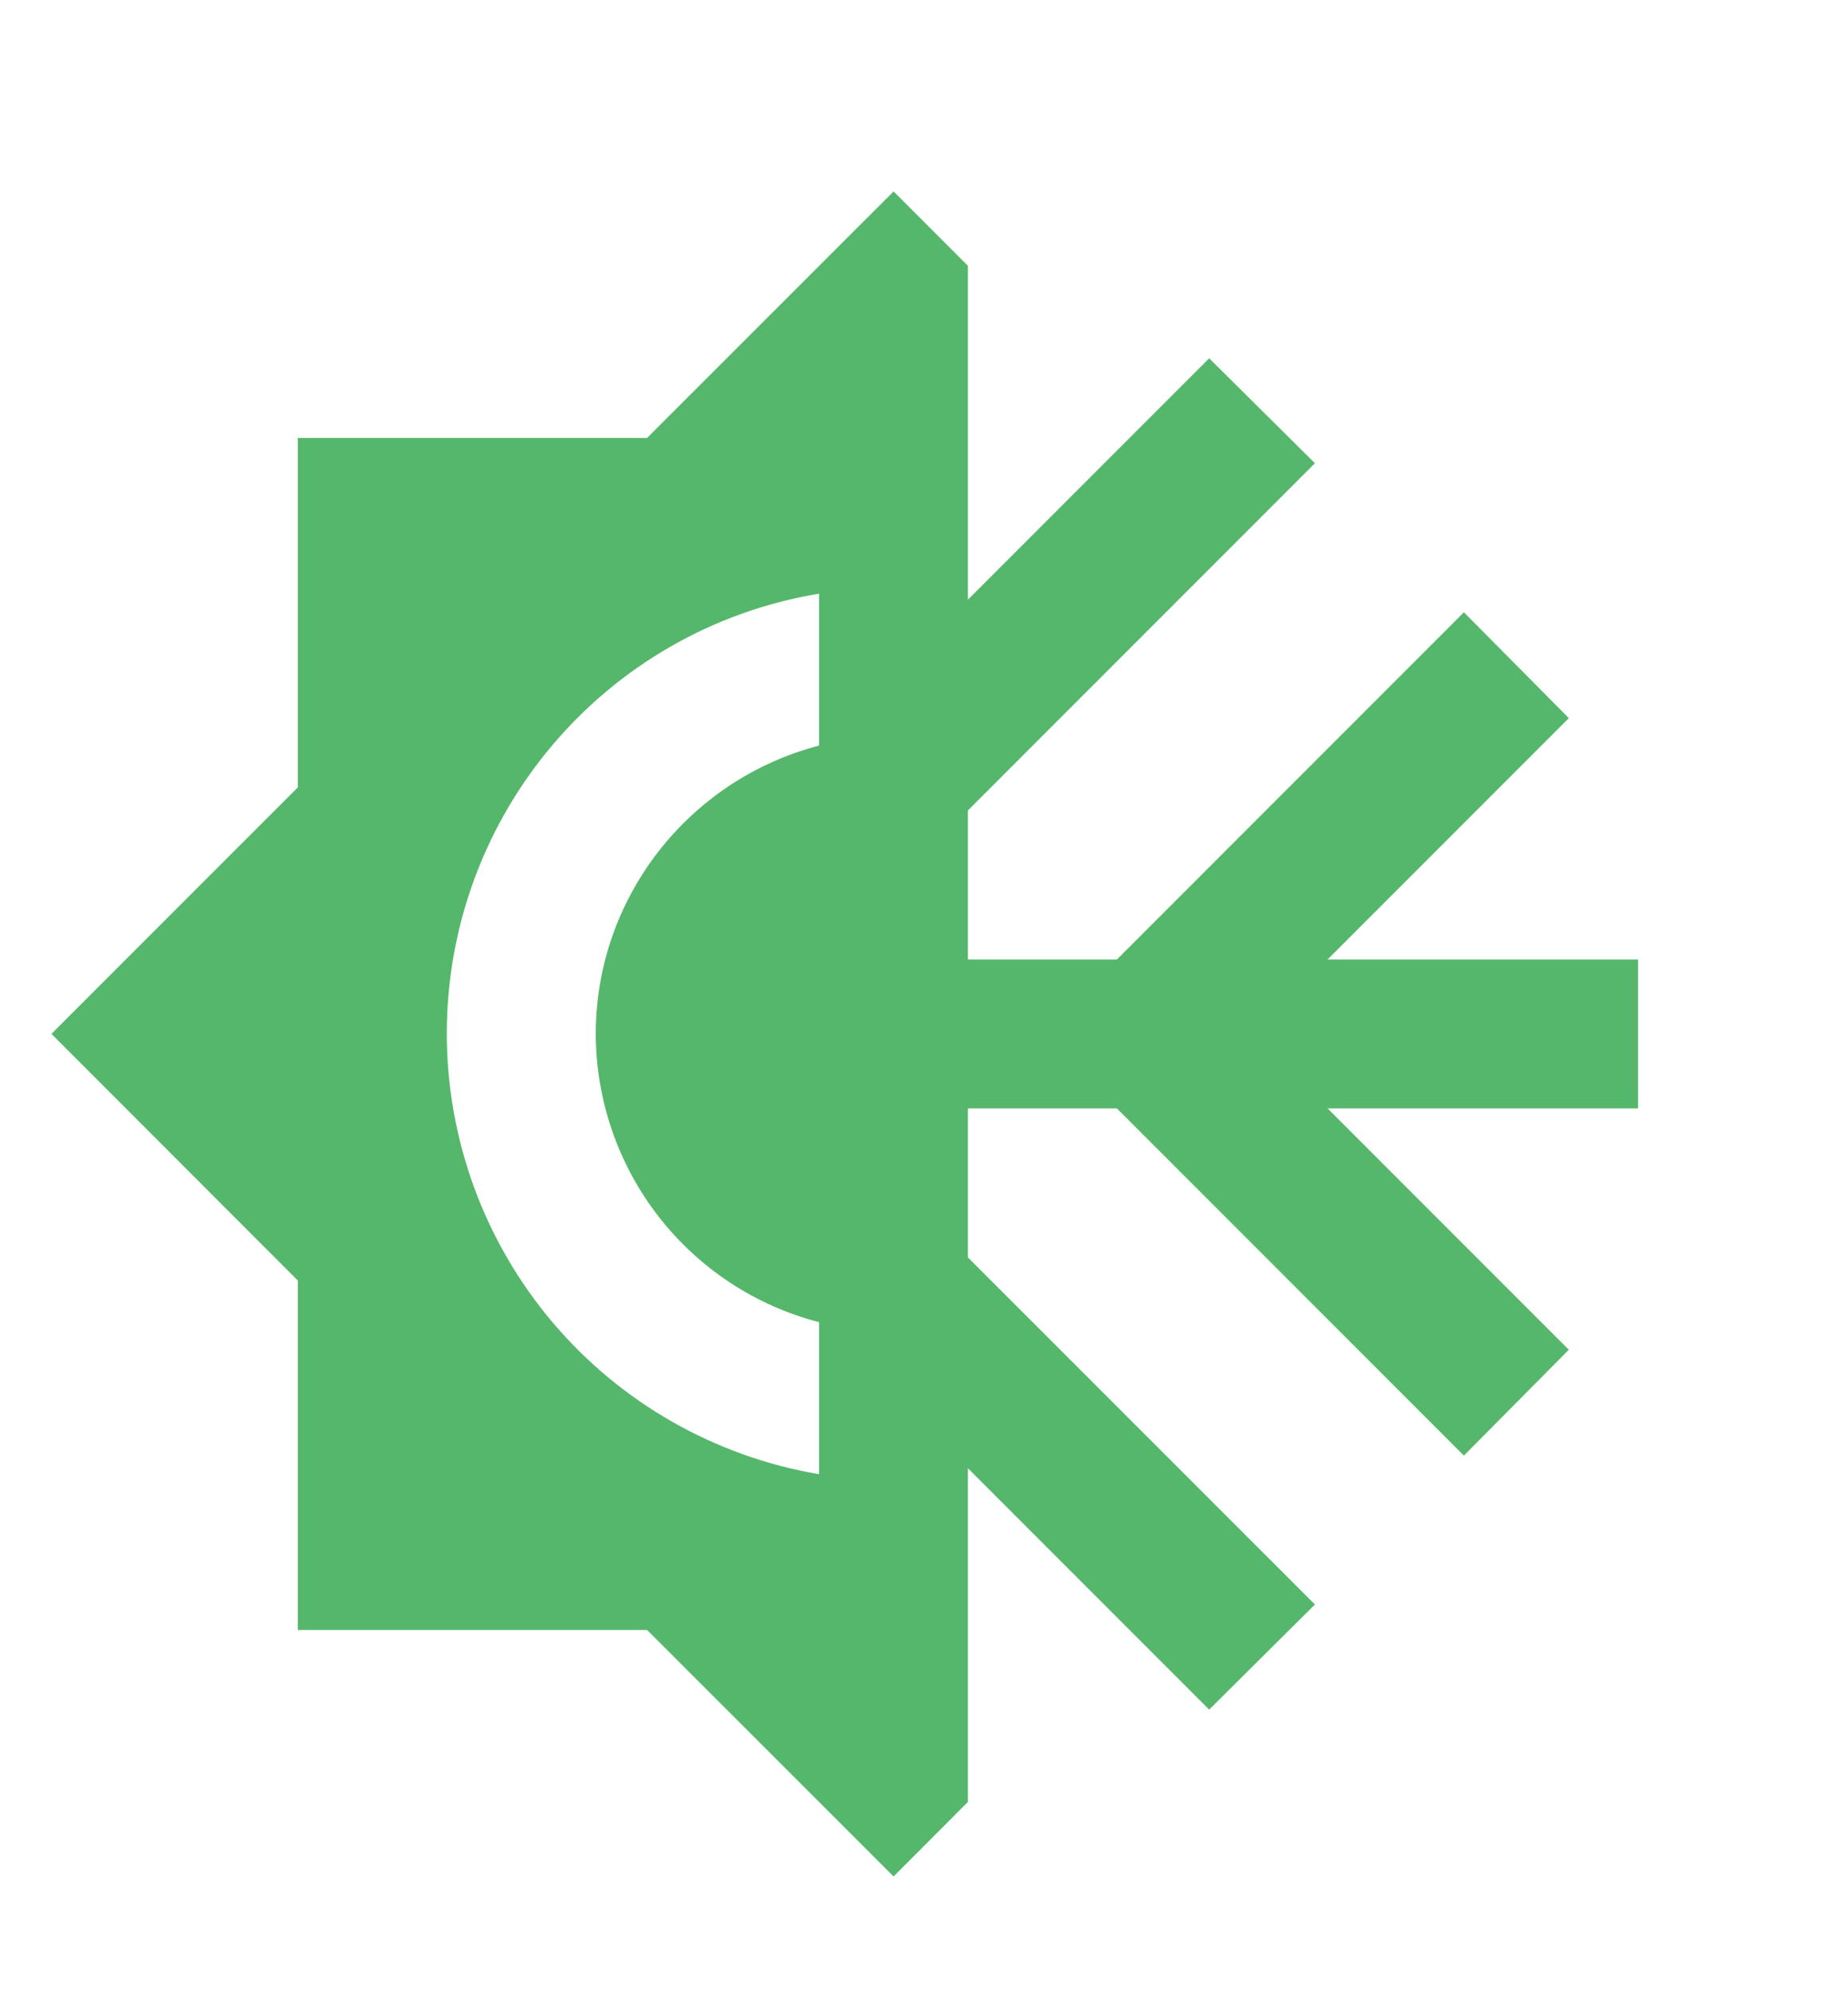 <svg width="13" height="14" viewBox="0 0 13 14" fill="none" xmlns="http://www.w3.org/2000/svg">
<g clip-path="url(#clip0_273_5272)">
<path d="M6.286 1.346L4.552 3.079H2.095V5.536L0.362 7.269L2.095 9.003V11.46H4.552L6.286 13.193L6.809 12.669V10.323L8.506 12.02L9.25 11.281L6.809 8.841V7.793H7.857L10.298 10.234L11.036 9.49L9.339 7.793H11.523V6.746H9.339L11.036 5.049L10.298 4.305L7.857 6.746H6.809V5.698L9.25 3.257L8.506 2.519L6.809 4.216V1.869M5.762 4.174V5.242C4.84 5.483 4.191 6.316 4.191 7.269C4.192 7.733 4.347 8.184 4.631 8.551C4.915 8.917 5.313 9.18 5.762 9.296V10.365C5.03 10.241 4.366 9.863 3.886 9.296C3.407 8.729 3.144 8.012 3.143 7.269C3.143 5.735 4.248 4.425 5.762 4.174Z" fill="#55B76B"/>
</g>
<defs>
<clipPath id="clip0_273_5272">
<rect width="12.57" height="12.57" fill="white" transform="translate(0 0.984)"/>
</clipPath>
</defs>
</svg>
